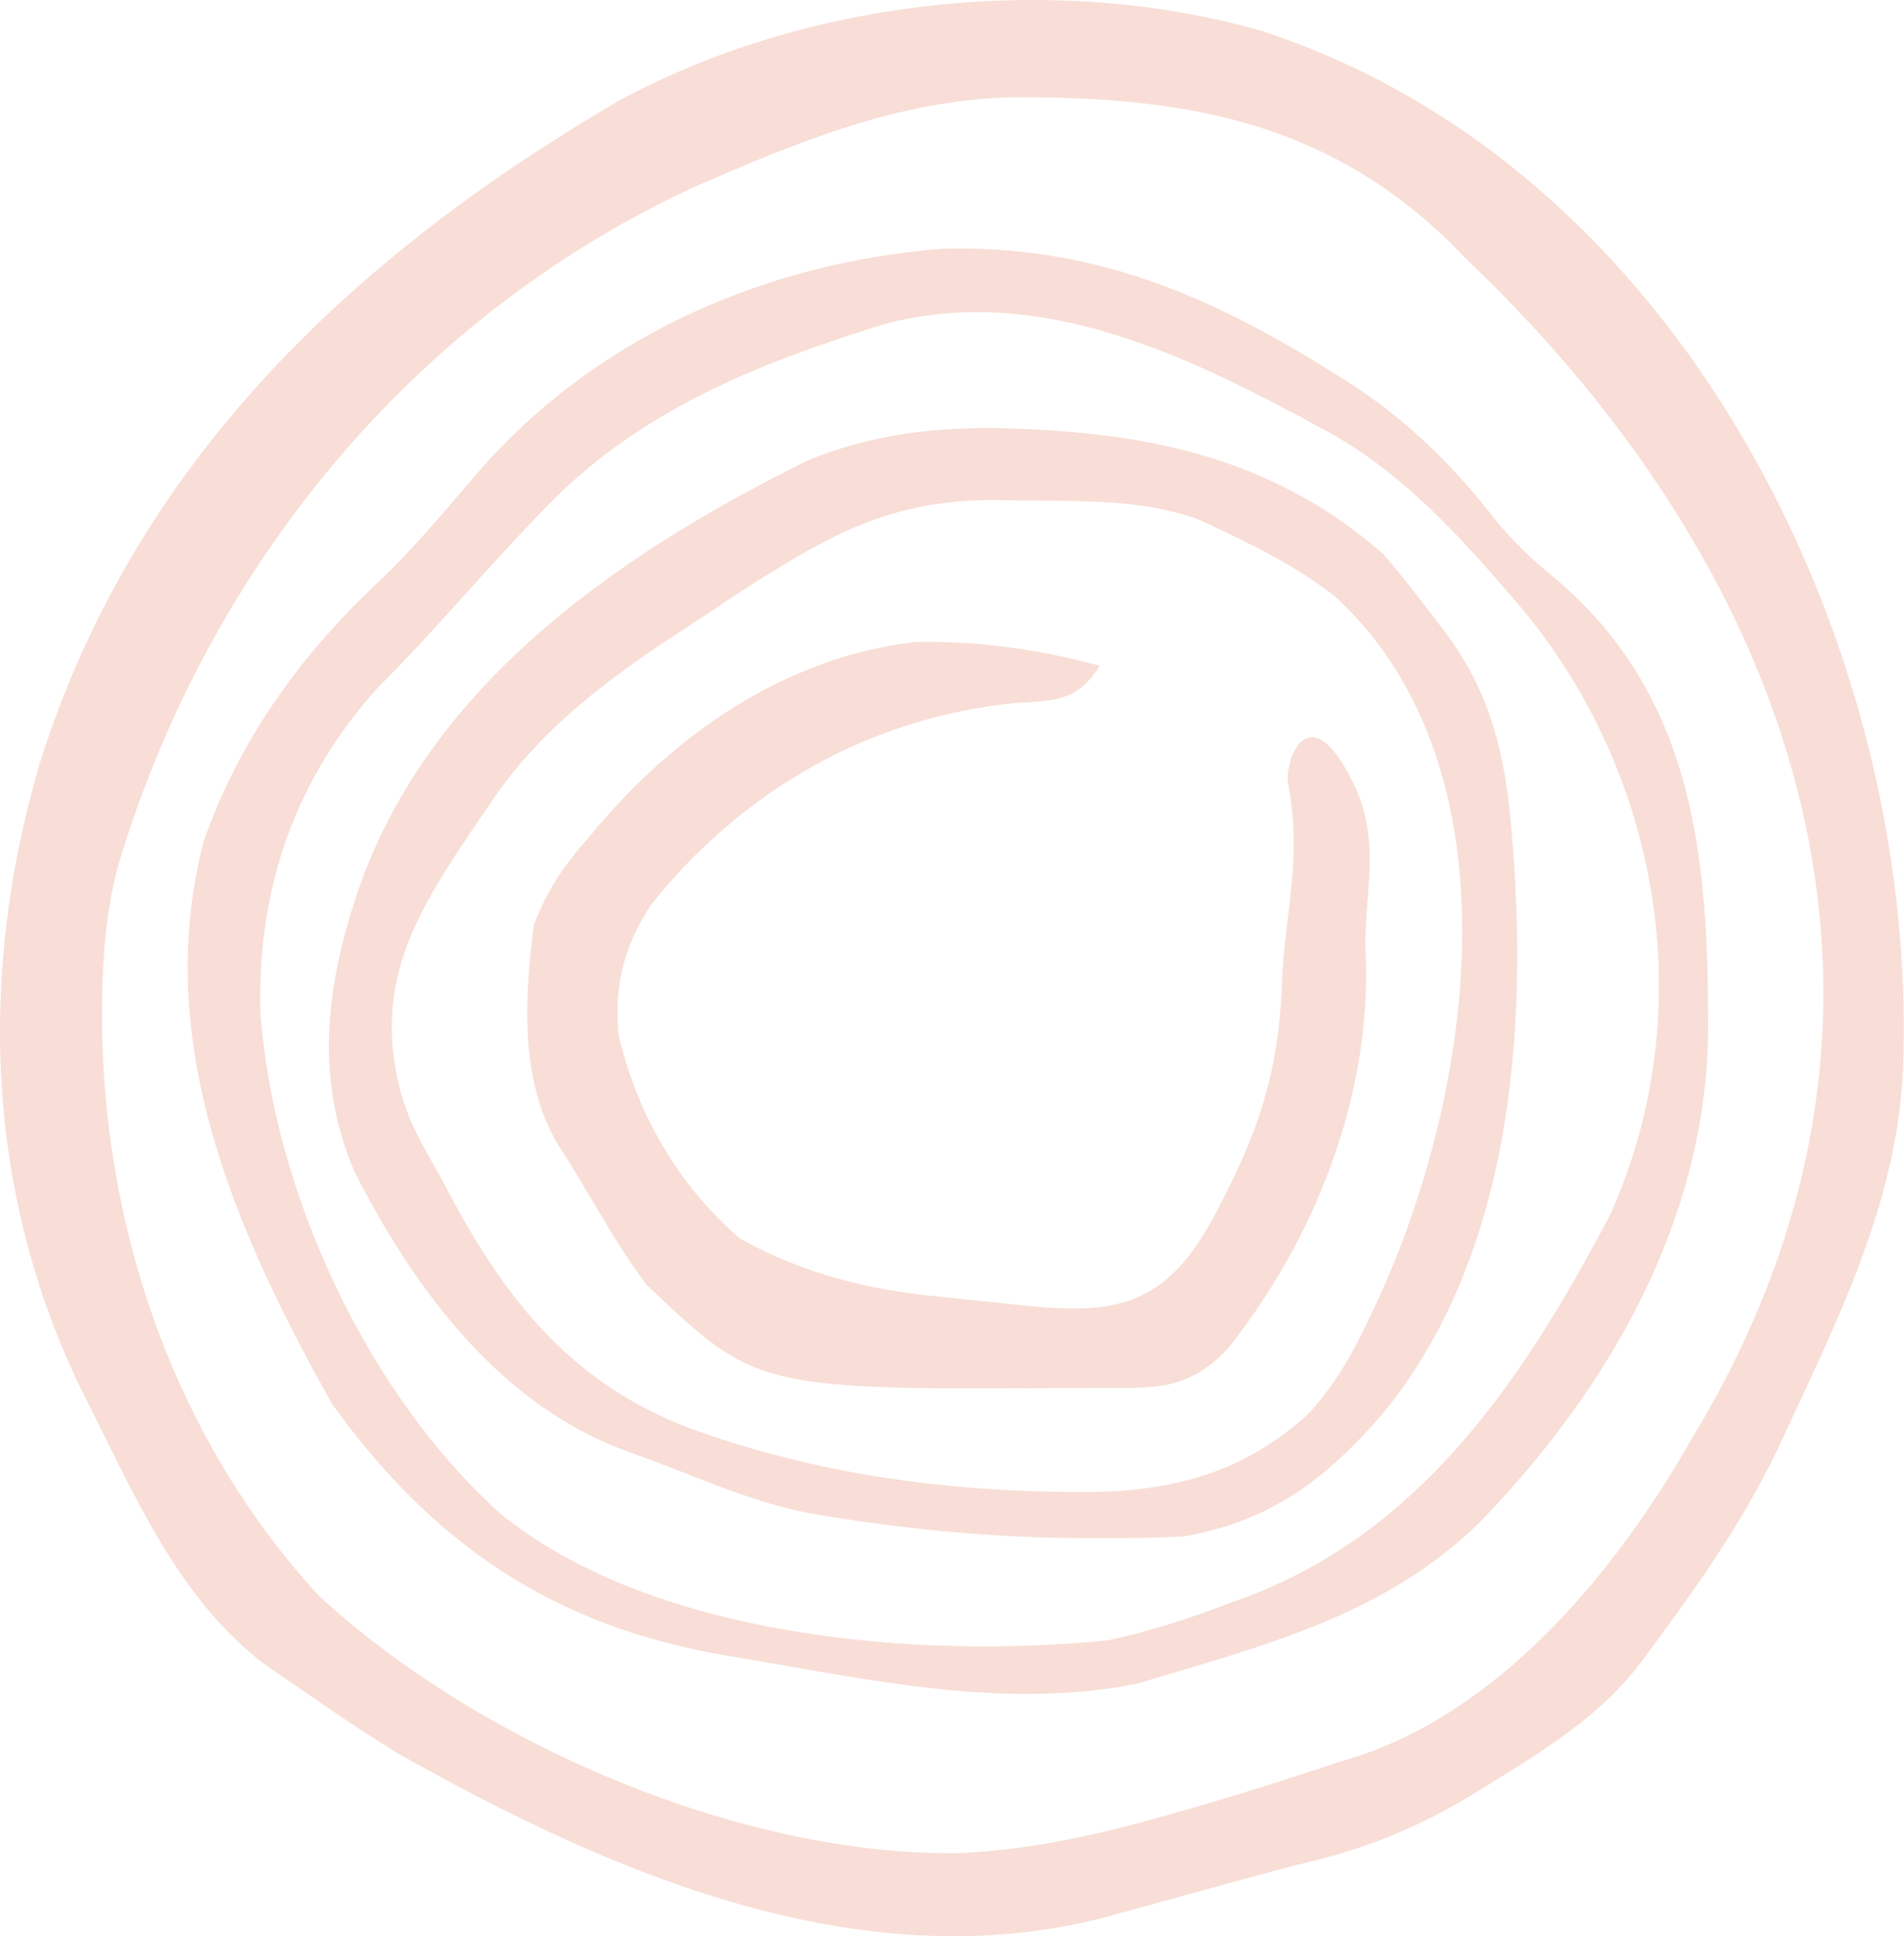 <svg width="2117" height="2152" viewBox="0 0 2117 2152" fill="none" xmlns="http://www.w3.org/2000/svg">
<g opacity="0.2">
<path d="M2116.42 1171.93C2114.2 1330.62 2041.75 1469.56 1976.7 1610.2C1936.47 1694.73 1882.5 1769.36 1827.07 1844.28C1779.98 1907.31 1721.09 1942.71 1642.8 1991.08C1582.87 2028.1 1524.93 2052.77 1456.38 2069.18C1429.21 2075.85 1402.25 2083.15 1375.27 2090.56C1325.72 2104.16 1276.18 2117.8 1226.64 2131.46C954.466 2201.29 677.015 2081.02 442.941 1949.07C392.42 1918.46 344.66 1884.06 295.837 1850.94C196.544 1776.75 146.497 1654.72 91.937 1547.58C-16.296 1327.49 -24.379 1082.43 43.688 850.068C148.492 515.295 391.016 285.726 686.621 112.847C895.689 -1.55 1173.93 -31.323 1402.45 34.33C1866.79 185.25 2127.94 710.399 2116.42 1171.93ZM1632.27 289.779C1624.57 281.995 1616.86 274.211 1608.92 266.191C1469.93 132.974 1312.42 107.355 1126.59 108.066C999.292 110.834 884.952 158.432 770.328 208.595C457.041 353.803 229.955 633.554 131.822 960.524C114.997 1020.96 113.19 1082.64 113.509 1144.88C117.675 1375 196.954 1602.54 354.794 1773.82C532.748 1937.78 824.493 2063.5 1067.25 2059.61C1153.14 2055.62 1234.28 2036.07 1316.52 2012.08C1323.94 2009.95 1331.35 2007.81 1338.99 2005.61C1388.03 1991.34 1436.5 1975.78 1484.92 1959.57C1494.77 1956.48 1504.62 1953.4 1514.77 1950.22C1675.19 1894.67 1799.35 1742.36 1880.93 1599.23C1888.25 1586.77 1888.25 1586.77 1895.73 1574.06C2158.84 1117.6 2005.1 645.436 1632.27 289.779Z" fill="#DC5B32"/>
<path d="M1899.31 1142.97C1897.85 1353.91 1790.87 1541.4 1645.43 1691.79C1538.97 1796.3 1402.52 1829.59 1264.55 1871.22C1112.34 1901.71 955.779 1864.38 805.461 1839.63C616.34 1807.26 482.084 1717.23 369.267 1560.52C261.788 1368.82 168.401 1157.03 226.521 935C265.917 822.474 334.127 727.922 420.783 646.815C464.859 605.12 503.241 557.013 543.342 511.522C673.414 369.691 856.629 291.15 1048.75 276.42C1215.73 272.058 1346.2 328.634 1484.92 415.816C1555.42 458.397 1611.75 512.107 1662.25 577.282C1682.71 602.182 1702.7 621.41 1727.66 641.605C1884.37 773.004 1899.26 953.437 1899.31 1142.97ZM1684.9 667.86C1623.16 595.829 1558.93 524.698 1474.4 478.827C1325.25 397.331 1157.69 313.907 983.39 360.22C841.143 404.18 707.328 457.79 603.45 567.436C541.354 631.126 484.843 699.565 421.893 762.376C327.568 865.601 285.548 988.798 289.59 1126.41C304.551 1325.43 408.157 1549.58 557.279 1683.09C727.156 1820.32 1022.04 1844.32 1232.32 1823.06C1279.66 1812.81 1323.95 1798.29 1369.15 1781.05C1576.3 1709.9 1692 1536.17 1790.15 1350.48C1893.7 1120.41 1844.24 852.47 1684.9 667.86Z" fill="#DC5B32"/>
<path d="M1537.55 1571.01C1474.51 1644.1 1412.61 1690.79 1316.52 1707.53C1280.14 1709.78 1243.76 1709.53 1207.32 1709.5C1103.82 1709.42 1002.02 1699.29 900.123 1681.93C830.109 1668.35 766.787 1637.39 700.024 1614.04C556.796 1563.05 461.507 1434.37 394.263 1302.55C353.437 1207.16 360.299 1112.1 390.316 1014.41C462.019 771.074 681.484 618.623 898.561 511.594C965.719 483.883 1034.22 475.158 1106.23 475.715C1268.86 479.211 1411.71 505.473 1537.55 615.341C1561.92 642.899 1583.65 672.593 1606.1 701.694C1652.13 762.131 1670.16 825.1 1678.33 899.201C1701.16 1123.06 1686.74 1389.22 1537.55 1571.01ZM1484.76 663.255C1438.41 626.843 1385.88 602.09 1332.76 577.477C1261.13 551.352 1183.66 558.14 1108.77 555.755C1016.25 555.287 953.071 578.189 874.468 625.843C847.17 642.092 820.422 659.07 794.215 677.039C733.673 718.012 619.18 783.576 548.192 888.388C475.413 995.844 413.786 1077.06 442.941 1203.44C454.081 1251.74 475.588 1281.12 495.566 1318.96C562.056 1446.45 639.388 1543.36 779.743 1592.01C912.333 1638.42 1048.59 1656.89 1188.9 1658.3C1291.02 1659.97 1377.25 1642.6 1454.95 1571.05C1487.19 1536.16 1507.22 1498.36 1527.02 1455.49C1636.53 1225.87 1694.76 856.676 1484.76 663.255Z" fill="#DC5B32"/>
<path d="M1518.59 1063.39C1524.16 1221.13 1461.32 1377.17 1366.33 1497.61C1317.32 1550.68 1275.99 1541.51 1208.2 1542.49C841.814 1544.91 841.814 1544.91 719.262 1428.22C681.955 1379.39 654.511 1324.23 620.841 1272.89C577.689 1201.03 583.173 1109.93 593.388 1028.56C608.457 988.325 628.496 960.06 656.325 928.648C749.356 815.333 874.176 730.12 1017.51 713.552C1087.88 712.148 1154.61 721.684 1222.76 739.918C1197.33 780.281 1173.11 778.437 1127.04 781.55C968.611 797.681 826.845 876.397 723.851 1005.67C693.732 1052.25 682.584 1094.34 687.793 1150.68C709.306 1240.5 754.704 1317.46 822.19 1376.19C893.779 1416.3 966.212 1433.73 1046.4 1441.41C1054.96 1442.3 1063.52 1443.19 1072.33 1444.11C1205.36 1457.03 1280.61 1478.76 1347.5 1356.11C1395.95 1266.73 1421.96 1196.49 1425.37 1092.14C1427.88 1019.14 1448.28 956.402 1432.55 873.139C1426.92 843.38 1456.66 768.768 1505.97 873.139C1537.44 939.749 1514.71 999.933 1518.59 1063.39Z" fill="#DC5B32"/>
</g>
</svg>
